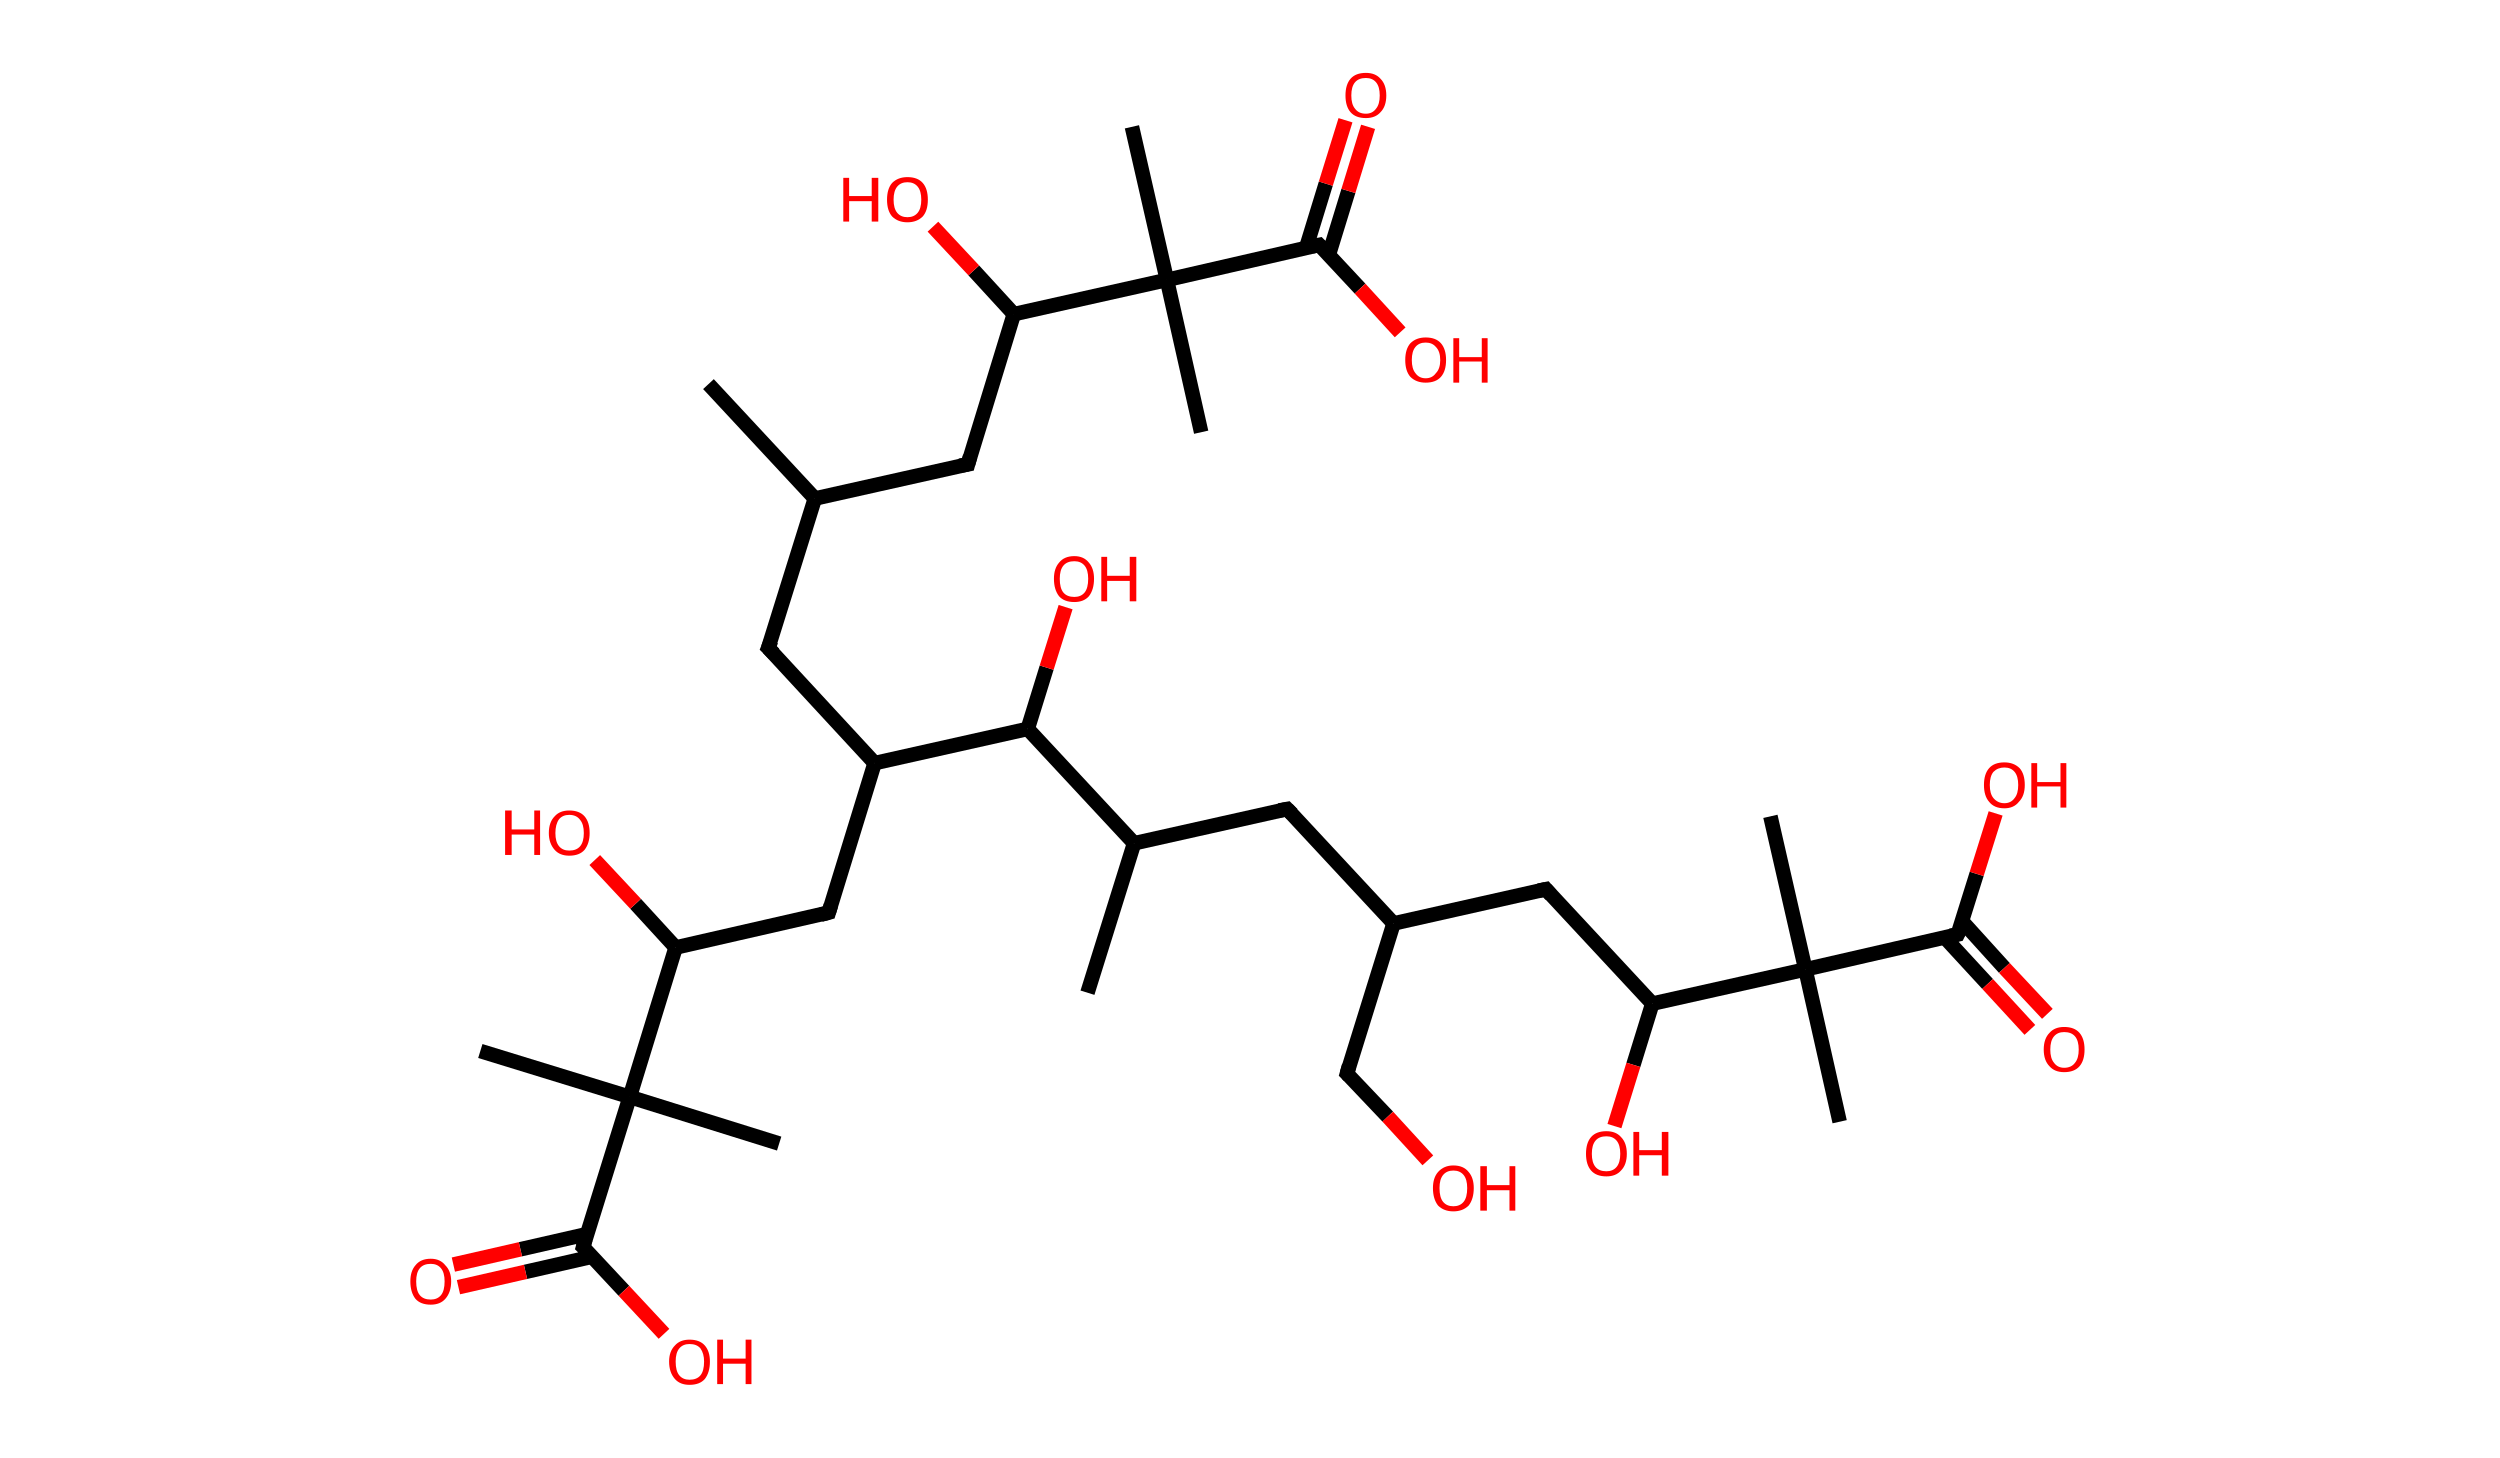 <?xml version='1.0' encoding='ASCII' standalone='yes'?>
<svg xmlns="http://www.w3.org/2000/svg" xmlns:rdkit="http://www.rdkit.org/xml" xmlns:xlink="http://www.w3.org/1999/xlink" version="1.1" baseProfile="full" xml:space="preserve" width="343px" height="200px" viewBox="0 0 343 200">
<!-- END OF HEADER -->
<rect style="opacity:1.0;fill:#FFFFFF;stroke:none" width="343.0" height="200.0" x="0.0" y="0.0"> </rect>
<path class="bond-0 atom-0 atom-1" d="M 97.2,52.7 L 111.8,68.4" style="fill:none;fill-rule:evenodd;stroke:#000000;stroke-width:2.0px;stroke-linecap:butt;stroke-linejoin:miter;stroke-opacity:1"/>
<path class="bond-1 atom-1 atom-2" d="M 111.8,68.4 L 105.4,88.9" style="fill:none;fill-rule:evenodd;stroke:#000000;stroke-width:2.0px;stroke-linecap:butt;stroke-linejoin:miter;stroke-opacity:1"/>
<path class="bond-2 atom-2 atom-3" d="M 105.4,88.9 L 120.0,104.7" style="fill:none;fill-rule:evenodd;stroke:#000000;stroke-width:2.0px;stroke-linecap:butt;stroke-linejoin:miter;stroke-opacity:1"/>
<path class="bond-3 atom-3 atom-4" d="M 120.0,104.7 L 113.7,125.2" style="fill:none;fill-rule:evenodd;stroke:#000000;stroke-width:2.0px;stroke-linecap:butt;stroke-linejoin:miter;stroke-opacity:1"/>
<path class="bond-4 atom-4 atom-5" d="M 113.7,125.2 L 92.7,130.0" style="fill:none;fill-rule:evenodd;stroke:#000000;stroke-width:2.0px;stroke-linecap:butt;stroke-linejoin:miter;stroke-opacity:1"/>
<path class="bond-5 atom-5 atom-6" d="M 92.7,130.0 L 87.2,124.0" style="fill:none;fill-rule:evenodd;stroke:#000000;stroke-width:2.0px;stroke-linecap:butt;stroke-linejoin:miter;stroke-opacity:1"/>
<path class="bond-5 atom-5 atom-6" d="M 87.2,124.0 L 81.6,118.0" style="fill:none;fill-rule:evenodd;stroke:#FF0000;stroke-width:2.0px;stroke-linecap:butt;stroke-linejoin:miter;stroke-opacity:1"/>
<path class="bond-6 atom-5 atom-7" d="M 92.7,130.0 L 86.4,150.5" style="fill:none;fill-rule:evenodd;stroke:#000000;stroke-width:2.0px;stroke-linecap:butt;stroke-linejoin:miter;stroke-opacity:1"/>
<path class="bond-7 atom-7 atom-8" d="M 86.4,150.5 L 106.9,156.9" style="fill:none;fill-rule:evenodd;stroke:#000000;stroke-width:2.0px;stroke-linecap:butt;stroke-linejoin:miter;stroke-opacity:1"/>
<path class="bond-8 atom-7 atom-9" d="M 86.4,150.5 L 65.9,144.2" style="fill:none;fill-rule:evenodd;stroke:#000000;stroke-width:2.0px;stroke-linecap:butt;stroke-linejoin:miter;stroke-opacity:1"/>
<path class="bond-9 atom-7 atom-10" d="M 86.4,150.5 L 80.0,171.1" style="fill:none;fill-rule:evenodd;stroke:#000000;stroke-width:2.0px;stroke-linecap:butt;stroke-linejoin:miter;stroke-opacity:1"/>
<path class="bond-10 atom-10 atom-11" d="M 80.6,169.3 L 71.4,171.4" style="fill:none;fill-rule:evenodd;stroke:#000000;stroke-width:2.0px;stroke-linecap:butt;stroke-linejoin:miter;stroke-opacity:1"/>
<path class="bond-10 atom-10 atom-11" d="M 71.4,171.4 L 62.2,173.5" style="fill:none;fill-rule:evenodd;stroke:#FF0000;stroke-width:2.0px;stroke-linecap:butt;stroke-linejoin:miter;stroke-opacity:1"/>
<path class="bond-10 atom-10 atom-11" d="M 81.3,172.4 L 72.1,174.5" style="fill:none;fill-rule:evenodd;stroke:#000000;stroke-width:2.0px;stroke-linecap:butt;stroke-linejoin:miter;stroke-opacity:1"/>
<path class="bond-10 atom-10 atom-11" d="M 72.1,174.5 L 62.9,176.6" style="fill:none;fill-rule:evenodd;stroke:#FF0000;stroke-width:2.0px;stroke-linecap:butt;stroke-linejoin:miter;stroke-opacity:1"/>
<path class="bond-11 atom-10 atom-12" d="M 80.0,171.1 L 85.6,177.1" style="fill:none;fill-rule:evenodd;stroke:#000000;stroke-width:2.0px;stroke-linecap:butt;stroke-linejoin:miter;stroke-opacity:1"/>
<path class="bond-11 atom-10 atom-12" d="M 85.6,177.1 L 91.1,183.0" style="fill:none;fill-rule:evenodd;stroke:#FF0000;stroke-width:2.0px;stroke-linecap:butt;stroke-linejoin:miter;stroke-opacity:1"/>
<path class="bond-12 atom-3 atom-13" d="M 120.0,104.7 L 141.0,100.0" style="fill:none;fill-rule:evenodd;stroke:#000000;stroke-width:2.0px;stroke-linecap:butt;stroke-linejoin:miter;stroke-opacity:1"/>
<path class="bond-13 atom-13 atom-14" d="M 141.0,100.0 L 143.6,91.6" style="fill:none;fill-rule:evenodd;stroke:#000000;stroke-width:2.0px;stroke-linecap:butt;stroke-linejoin:miter;stroke-opacity:1"/>
<path class="bond-13 atom-13 atom-14" d="M 143.6,91.6 L 146.2,83.3" style="fill:none;fill-rule:evenodd;stroke:#FF0000;stroke-width:2.0px;stroke-linecap:butt;stroke-linejoin:miter;stroke-opacity:1"/>
<path class="bond-14 atom-13 atom-15" d="M 141.0,100.0 L 155.6,115.7" style="fill:none;fill-rule:evenodd;stroke:#000000;stroke-width:2.0px;stroke-linecap:butt;stroke-linejoin:miter;stroke-opacity:1"/>
<path class="bond-15 atom-15 atom-16" d="M 155.6,115.7 L 149.2,136.2" style="fill:none;fill-rule:evenodd;stroke:#000000;stroke-width:2.0px;stroke-linecap:butt;stroke-linejoin:miter;stroke-opacity:1"/>
<path class="bond-16 atom-15 atom-17" d="M 155.6,115.7 L 176.6,111.0" style="fill:none;fill-rule:evenodd;stroke:#000000;stroke-width:2.0px;stroke-linecap:butt;stroke-linejoin:miter;stroke-opacity:1"/>
<path class="bond-17 atom-17 atom-18" d="M 176.6,111.0 L 191.2,126.7" style="fill:none;fill-rule:evenodd;stroke:#000000;stroke-width:2.0px;stroke-linecap:butt;stroke-linejoin:miter;stroke-opacity:1"/>
<path class="bond-18 atom-18 atom-19" d="M 191.2,126.7 L 184.8,147.3" style="fill:none;fill-rule:evenodd;stroke:#000000;stroke-width:2.0px;stroke-linecap:butt;stroke-linejoin:miter;stroke-opacity:1"/>
<path class="bond-19 atom-19 atom-20" d="M 184.8,147.3 L 190.4,153.2" style="fill:none;fill-rule:evenodd;stroke:#000000;stroke-width:2.0px;stroke-linecap:butt;stroke-linejoin:miter;stroke-opacity:1"/>
<path class="bond-19 atom-19 atom-20" d="M 190.4,153.2 L 195.9,159.2" style="fill:none;fill-rule:evenodd;stroke:#FF0000;stroke-width:2.0px;stroke-linecap:butt;stroke-linejoin:miter;stroke-opacity:1"/>
<path class="bond-20 atom-18 atom-21" d="M 191.2,126.7 L 212.1,122.0" style="fill:none;fill-rule:evenodd;stroke:#000000;stroke-width:2.0px;stroke-linecap:butt;stroke-linejoin:miter;stroke-opacity:1"/>
<path class="bond-21 atom-21 atom-22" d="M 212.1,122.0 L 226.7,137.7" style="fill:none;fill-rule:evenodd;stroke:#000000;stroke-width:2.0px;stroke-linecap:butt;stroke-linejoin:miter;stroke-opacity:1"/>
<path class="bond-22 atom-22 atom-23" d="M 226.7,137.7 L 224.1,146.1" style="fill:none;fill-rule:evenodd;stroke:#000000;stroke-width:2.0px;stroke-linecap:butt;stroke-linejoin:miter;stroke-opacity:1"/>
<path class="bond-22 atom-22 atom-23" d="M 224.1,146.1 L 221.5,154.5" style="fill:none;fill-rule:evenodd;stroke:#FF0000;stroke-width:2.0px;stroke-linecap:butt;stroke-linejoin:miter;stroke-opacity:1"/>
<path class="bond-23 atom-22 atom-24" d="M 226.7,137.7 L 247.7,133.0" style="fill:none;fill-rule:evenodd;stroke:#000000;stroke-width:2.0px;stroke-linecap:butt;stroke-linejoin:miter;stroke-opacity:1"/>
<path class="bond-24 atom-24 atom-25" d="M 247.7,133.0 L 242.9,112.0" style="fill:none;fill-rule:evenodd;stroke:#000000;stroke-width:2.0px;stroke-linecap:butt;stroke-linejoin:miter;stroke-opacity:1"/>
<path class="bond-25 atom-24 atom-26" d="M 247.7,133.0 L 252.4,153.9" style="fill:none;fill-rule:evenodd;stroke:#000000;stroke-width:2.0px;stroke-linecap:butt;stroke-linejoin:miter;stroke-opacity:1"/>
<path class="bond-26 atom-24 atom-27" d="M 247.7,133.0 L 268.6,128.2" style="fill:none;fill-rule:evenodd;stroke:#000000;stroke-width:2.0px;stroke-linecap:butt;stroke-linejoin:miter;stroke-opacity:1"/>
<path class="bond-27 atom-27 atom-28" d="M 266.8,128.6 L 272.7,135.0" style="fill:none;fill-rule:evenodd;stroke:#000000;stroke-width:2.0px;stroke-linecap:butt;stroke-linejoin:miter;stroke-opacity:1"/>
<path class="bond-27 atom-27 atom-28" d="M 272.7,135.0 L 278.5,141.3" style="fill:none;fill-rule:evenodd;stroke:#FF0000;stroke-width:2.0px;stroke-linecap:butt;stroke-linejoin:miter;stroke-opacity:1"/>
<path class="bond-27 atom-27 atom-28" d="M 269.2,126.4 L 275.0,132.8" style="fill:none;fill-rule:evenodd;stroke:#000000;stroke-width:2.0px;stroke-linecap:butt;stroke-linejoin:miter;stroke-opacity:1"/>
<path class="bond-27 atom-27 atom-28" d="M 275.0,132.8 L 280.9,139.1" style="fill:none;fill-rule:evenodd;stroke:#FF0000;stroke-width:2.0px;stroke-linecap:butt;stroke-linejoin:miter;stroke-opacity:1"/>
<path class="bond-28 atom-27 atom-29" d="M 268.6,128.2 L 271.2,119.9" style="fill:none;fill-rule:evenodd;stroke:#000000;stroke-width:2.0px;stroke-linecap:butt;stroke-linejoin:miter;stroke-opacity:1"/>
<path class="bond-28 atom-27 atom-29" d="M 271.2,119.9 L 273.8,111.6" style="fill:none;fill-rule:evenodd;stroke:#FF0000;stroke-width:2.0px;stroke-linecap:butt;stroke-linejoin:miter;stroke-opacity:1"/>
<path class="bond-29 atom-1 atom-30" d="M 111.8,68.4 L 132.8,63.7" style="fill:none;fill-rule:evenodd;stroke:#000000;stroke-width:2.0px;stroke-linecap:butt;stroke-linejoin:miter;stroke-opacity:1"/>
<path class="bond-30 atom-30 atom-31" d="M 132.8,63.7 L 139.1,43.1" style="fill:none;fill-rule:evenodd;stroke:#000000;stroke-width:2.0px;stroke-linecap:butt;stroke-linejoin:miter;stroke-opacity:1"/>
<path class="bond-31 atom-31 atom-32" d="M 139.1,43.1 L 133.6,37.1" style="fill:none;fill-rule:evenodd;stroke:#000000;stroke-width:2.0px;stroke-linecap:butt;stroke-linejoin:miter;stroke-opacity:1"/>
<path class="bond-31 atom-31 atom-32" d="M 133.6,37.1 L 128.0,31.1" style="fill:none;fill-rule:evenodd;stroke:#FF0000;stroke-width:2.0px;stroke-linecap:butt;stroke-linejoin:miter;stroke-opacity:1"/>
<path class="bond-32 atom-31 atom-33" d="M 139.1,43.1 L 160.1,38.4" style="fill:none;fill-rule:evenodd;stroke:#000000;stroke-width:2.0px;stroke-linecap:butt;stroke-linejoin:miter;stroke-opacity:1"/>
<path class="bond-33 atom-33 atom-34" d="M 160.1,38.4 L 164.8,59.3" style="fill:none;fill-rule:evenodd;stroke:#000000;stroke-width:2.0px;stroke-linecap:butt;stroke-linejoin:miter;stroke-opacity:1"/>
<path class="bond-34 atom-33 atom-35" d="M 160.1,38.4 L 155.3,17.4" style="fill:none;fill-rule:evenodd;stroke:#000000;stroke-width:2.0px;stroke-linecap:butt;stroke-linejoin:miter;stroke-opacity:1"/>
<path class="bond-35 atom-33 atom-36" d="M 160.1,38.4 L 181.0,33.6" style="fill:none;fill-rule:evenodd;stroke:#000000;stroke-width:2.0px;stroke-linecap:butt;stroke-linejoin:miter;stroke-opacity:1"/>
<path class="bond-36 atom-36 atom-37" d="M 182.3,35.0 L 185.0,26.2" style="fill:none;fill-rule:evenodd;stroke:#000000;stroke-width:2.0px;stroke-linecap:butt;stroke-linejoin:miter;stroke-opacity:1"/>
<path class="bond-36 atom-36 atom-37" d="M 185.0,26.2 L 187.7,17.4" style="fill:none;fill-rule:evenodd;stroke:#FF0000;stroke-width:2.0px;stroke-linecap:butt;stroke-linejoin:miter;stroke-opacity:1"/>
<path class="bond-36 atom-36 atom-37" d="M 179.2,34.0 L 181.9,25.2" style="fill:none;fill-rule:evenodd;stroke:#000000;stroke-width:2.0px;stroke-linecap:butt;stroke-linejoin:miter;stroke-opacity:1"/>
<path class="bond-36 atom-36 atom-37" d="M 181.9,25.2 L 184.6,16.5" style="fill:none;fill-rule:evenodd;stroke:#FF0000;stroke-width:2.0px;stroke-linecap:butt;stroke-linejoin:miter;stroke-opacity:1"/>
<path class="bond-37 atom-36 atom-38" d="M 181.0,33.6 L 186.6,39.6" style="fill:none;fill-rule:evenodd;stroke:#000000;stroke-width:2.0px;stroke-linecap:butt;stroke-linejoin:miter;stroke-opacity:1"/>
<path class="bond-37 atom-36 atom-38" d="M 186.6,39.6 L 192.1,45.6" style="fill:none;fill-rule:evenodd;stroke:#FF0000;stroke-width:2.0px;stroke-linecap:butt;stroke-linejoin:miter;stroke-opacity:1"/>
<path d="M 105.8,87.9 L 105.4,88.9 L 106.2,89.7" style="fill:none;stroke:#000000;stroke-width:2.0px;stroke-linecap:butt;stroke-linejoin:miter;stroke-opacity:1;"/>
<path d="M 114.0,124.2 L 113.7,125.2 L 112.6,125.5" style="fill:none;stroke:#000000;stroke-width:2.0px;stroke-linecap:butt;stroke-linejoin:miter;stroke-opacity:1;"/>
<path d="M 80.3,170.0 L 80.0,171.1 L 80.3,171.4" style="fill:none;stroke:#000000;stroke-width:2.0px;stroke-linecap:butt;stroke-linejoin:miter;stroke-opacity:1;"/>
<path d="M 175.5,111.2 L 176.6,111.0 L 177.3,111.7" style="fill:none;stroke:#000000;stroke-width:2.0px;stroke-linecap:butt;stroke-linejoin:miter;stroke-opacity:1;"/>
<path d="M 185.1,146.2 L 184.8,147.3 L 185.1,147.6" style="fill:none;stroke:#000000;stroke-width:2.0px;stroke-linecap:butt;stroke-linejoin:miter;stroke-opacity:1;"/>
<path d="M 211.1,122.2 L 212.1,122.0 L 212.8,122.8" style="fill:none;stroke:#000000;stroke-width:2.0px;stroke-linecap:butt;stroke-linejoin:miter;stroke-opacity:1;"/>
<path d="M 267.6,128.4 L 268.6,128.2 L 268.8,127.8" style="fill:none;stroke:#000000;stroke-width:2.0px;stroke-linecap:butt;stroke-linejoin:miter;stroke-opacity:1;"/>
<path d="M 131.7,63.9 L 132.8,63.7 L 133.1,62.6" style="fill:none;stroke:#000000;stroke-width:2.0px;stroke-linecap:butt;stroke-linejoin:miter;stroke-opacity:1;"/>
<path d="M 180.0,33.8 L 181.0,33.6 L 181.3,33.9" style="fill:none;stroke:#000000;stroke-width:2.0px;stroke-linecap:butt;stroke-linejoin:miter;stroke-opacity:1;"/>
<path class="atom-6" d="M 69.3 111.2 L 70.2 111.2 L 70.2 113.8 L 73.3 113.8 L 73.3 111.2 L 74.1 111.2 L 74.1 117.3 L 73.3 117.3 L 73.3 114.5 L 70.2 114.5 L 70.2 117.3 L 69.3 117.3 L 69.3 111.2 " fill="#FF0000"/>
<path class="atom-6" d="M 75.3 114.3 Q 75.3 112.8, 76.1 112.0 Q 76.8 111.2, 78.1 111.2 Q 79.5 111.2, 80.2 112.0 Q 80.9 112.8, 80.9 114.3 Q 80.9 115.7, 80.2 116.6 Q 79.5 117.4, 78.1 117.4 Q 76.8 117.4, 76.1 116.6 Q 75.3 115.7, 75.3 114.3 M 78.1 116.7 Q 79.1 116.7, 79.6 116.1 Q 80.1 115.5, 80.1 114.3 Q 80.1 113.1, 79.6 112.5 Q 79.1 111.8, 78.1 111.8 Q 77.2 111.8, 76.7 112.4 Q 76.2 113.1, 76.2 114.3 Q 76.2 115.5, 76.7 116.1 Q 77.2 116.7, 78.1 116.7 " fill="#FF0000"/>
<path class="atom-11" d="M 56.3 175.8 Q 56.3 174.4, 57.0 173.6 Q 57.7 172.7, 59.1 172.7 Q 60.4 172.7, 61.1 173.6 Q 61.9 174.4, 61.9 175.8 Q 61.9 177.3, 61.1 178.2 Q 60.4 179.0, 59.1 179.0 Q 57.7 179.0, 57.0 178.2 Q 56.3 177.3, 56.3 175.8 M 59.1 178.3 Q 60.0 178.3, 60.5 177.7 Q 61.0 177.1, 61.0 175.8 Q 61.0 174.6, 60.5 174.0 Q 60.0 173.4, 59.1 173.4 Q 58.1 173.4, 57.6 174.0 Q 57.1 174.6, 57.1 175.8 Q 57.1 177.1, 57.6 177.7 Q 58.1 178.3, 59.1 178.3 " fill="#FF0000"/>
<path class="atom-12" d="M 91.8 186.8 Q 91.8 185.4, 92.6 184.6 Q 93.3 183.8, 94.6 183.8 Q 96.0 183.8, 96.7 184.6 Q 97.4 185.4, 97.4 186.8 Q 97.4 188.3, 96.7 189.2 Q 96.0 190.0, 94.6 190.0 Q 93.3 190.0, 92.6 189.2 Q 91.8 188.3, 91.8 186.8 M 94.6 189.3 Q 95.6 189.3, 96.1 188.7 Q 96.6 188.1, 96.6 186.8 Q 96.6 185.7, 96.1 185.0 Q 95.6 184.4, 94.6 184.4 Q 93.7 184.4, 93.2 185.0 Q 92.7 185.6, 92.7 186.8 Q 92.7 188.1, 93.2 188.7 Q 93.7 189.3, 94.6 189.3 " fill="#FF0000"/>
<path class="atom-12" d="M 98.4 183.8 L 99.2 183.8 L 99.2 186.4 L 102.3 186.4 L 102.3 183.8 L 103.1 183.8 L 103.1 189.9 L 102.3 189.9 L 102.3 187.1 L 99.2 187.1 L 99.2 189.9 L 98.4 189.9 L 98.4 183.8 " fill="#FF0000"/>
<path class="atom-14" d="M 144.6 79.4 Q 144.6 78.0, 145.3 77.2 Q 146.0 76.3, 147.4 76.3 Q 148.7 76.3, 149.4 77.2 Q 150.1 78.0, 150.1 79.4 Q 150.1 80.9, 149.4 81.8 Q 148.7 82.6, 147.4 82.6 Q 146.0 82.6, 145.3 81.8 Q 144.6 80.9, 144.6 79.4 M 147.4 81.9 Q 148.3 81.9, 148.8 81.3 Q 149.3 80.7, 149.3 79.4 Q 149.3 78.2, 148.8 77.6 Q 148.3 77.0, 147.4 77.0 Q 146.4 77.0, 145.9 77.6 Q 145.4 78.2, 145.4 79.4 Q 145.4 80.7, 145.9 81.3 Q 146.4 81.9, 147.4 81.9 " fill="#FF0000"/>
<path class="atom-14" d="M 151.1 76.4 L 151.9 76.4 L 151.9 79.0 L 155.0 79.0 L 155.0 76.4 L 155.9 76.4 L 155.9 82.5 L 155.0 82.5 L 155.0 79.7 L 151.9 79.7 L 151.9 82.5 L 151.1 82.5 L 151.1 76.4 " fill="#FF0000"/>
<path class="atom-20" d="M 196.6 163.0 Q 196.6 161.6, 197.3 160.8 Q 198.1 159.9, 199.4 159.9 Q 200.8 159.9, 201.5 160.8 Q 202.2 161.6, 202.2 163.0 Q 202.2 164.5, 201.5 165.4 Q 200.7 166.2, 199.4 166.2 Q 198.1 166.2, 197.3 165.4 Q 196.6 164.5, 196.6 163.0 M 199.4 165.5 Q 200.3 165.5, 200.8 164.9 Q 201.3 164.3, 201.3 163.0 Q 201.3 161.8, 200.8 161.2 Q 200.3 160.6, 199.4 160.6 Q 198.5 160.6, 198.0 161.2 Q 197.5 161.8, 197.5 163.0 Q 197.5 164.3, 198.0 164.9 Q 198.5 165.5, 199.4 165.5 " fill="#FF0000"/>
<path class="atom-20" d="M 203.1 160.0 L 204.0 160.0 L 204.0 162.6 L 207.1 162.6 L 207.1 160.0 L 207.9 160.0 L 207.9 166.1 L 207.1 166.1 L 207.1 163.3 L 204.0 163.3 L 204.0 166.1 L 203.1 166.1 L 203.1 160.0 " fill="#FF0000"/>
<path class="atom-23" d="M 217.6 158.3 Q 217.6 156.8, 218.3 156.0 Q 219.0 155.2, 220.4 155.2 Q 221.7 155.2, 222.4 156.0 Q 223.2 156.8, 223.2 158.3 Q 223.2 159.8, 222.4 160.6 Q 221.7 161.4, 220.4 161.4 Q 219.0 161.4, 218.3 160.6 Q 217.6 159.8, 217.6 158.3 M 220.4 160.7 Q 221.3 160.7, 221.8 160.1 Q 222.3 159.5, 222.3 158.3 Q 222.3 157.1, 221.8 156.5 Q 221.3 155.9, 220.4 155.9 Q 219.4 155.9, 218.9 156.5 Q 218.4 157.1, 218.4 158.3 Q 218.4 159.5, 218.9 160.1 Q 219.4 160.7, 220.4 160.7 " fill="#FF0000"/>
<path class="atom-23" d="M 224.1 155.3 L 224.9 155.3 L 224.9 157.8 L 228.0 157.8 L 228.0 155.3 L 228.9 155.3 L 228.9 161.3 L 228.0 161.3 L 228.0 158.5 L 224.9 158.5 L 224.9 161.3 L 224.1 161.3 L 224.1 155.3 " fill="#FF0000"/>
<path class="atom-28" d="M 280.4 144.0 Q 280.4 142.5, 281.2 141.7 Q 281.9 140.9, 283.2 140.9 Q 284.6 140.9, 285.3 141.7 Q 286.0 142.5, 286.0 144.0 Q 286.0 145.5, 285.3 146.3 Q 284.6 147.1, 283.2 147.1 Q 281.9 147.1, 281.2 146.3 Q 280.4 145.5, 280.4 144.0 M 283.2 146.5 Q 284.2 146.5, 284.7 145.8 Q 285.2 145.2, 285.2 144.0 Q 285.2 142.8, 284.7 142.2 Q 284.2 141.6, 283.2 141.6 Q 282.3 141.6, 281.8 142.2 Q 281.3 142.8, 281.3 144.0 Q 281.3 145.2, 281.8 145.8 Q 282.3 146.5, 283.2 146.5 " fill="#FF0000"/>
<path class="atom-29" d="M 272.2 107.7 Q 272.2 106.2, 272.9 105.4 Q 273.6 104.6, 275.0 104.6 Q 276.3 104.6, 277.1 105.4 Q 277.8 106.2, 277.8 107.7 Q 277.8 109.2, 277.0 110.0 Q 276.3 110.9, 275.0 110.9 Q 273.6 110.9, 272.9 110.0 Q 272.2 109.2, 272.2 107.7 M 275.0 110.2 Q 275.9 110.2, 276.4 109.5 Q 276.9 108.9, 276.9 107.7 Q 276.9 106.5, 276.4 105.9 Q 275.9 105.3, 275.0 105.3 Q 274.1 105.3, 273.5 105.9 Q 273.0 106.5, 273.0 107.7 Q 273.0 108.9, 273.5 109.5 Q 274.1 110.2, 275.0 110.2 " fill="#FF0000"/>
<path class="atom-29" d="M 278.7 104.7 L 279.5 104.7 L 279.5 107.3 L 282.7 107.3 L 282.7 104.7 L 283.5 104.7 L 283.5 110.8 L 282.7 110.8 L 282.7 107.9 L 279.5 107.9 L 279.5 110.8 L 278.7 110.8 L 278.7 104.7 " fill="#FF0000"/>
<path class="atom-32" d="M 115.7 24.4 L 116.5 24.4 L 116.5 26.9 L 119.6 26.9 L 119.6 24.4 L 120.5 24.4 L 120.5 30.4 L 119.6 30.4 L 119.6 27.6 L 116.5 27.6 L 116.5 30.4 L 115.7 30.4 L 115.7 24.4 " fill="#FF0000"/>
<path class="atom-32" d="M 121.7 27.4 Q 121.7 25.9, 122.4 25.1 Q 123.2 24.3, 124.5 24.3 Q 125.9 24.3, 126.6 25.1 Q 127.3 25.9, 127.3 27.4 Q 127.3 28.9, 126.6 29.7 Q 125.8 30.5, 124.5 30.5 Q 123.2 30.5, 122.4 29.7 Q 121.7 28.9, 121.7 27.4 M 124.5 29.8 Q 125.4 29.8, 125.9 29.2 Q 126.4 28.6, 126.4 27.4 Q 126.4 26.2, 125.9 25.6 Q 125.4 25.0, 124.5 25.0 Q 123.6 25.0, 123.1 25.6 Q 122.6 26.2, 122.6 27.4 Q 122.6 28.6, 123.1 29.2 Q 123.6 29.8, 124.5 29.8 " fill="#FF0000"/>
<path class="atom-37" d="M 184.6 13.1 Q 184.6 11.6, 185.3 10.8 Q 186.0 10.0, 187.4 10.0 Q 188.7 10.0, 189.4 10.8 Q 190.2 11.6, 190.2 13.1 Q 190.2 14.6, 189.4 15.4 Q 188.7 16.2, 187.4 16.2 Q 186.0 16.2, 185.3 15.4 Q 184.6 14.6, 184.6 13.1 M 187.4 15.6 Q 188.3 15.6, 188.8 14.9 Q 189.3 14.3, 189.3 13.1 Q 189.3 11.9, 188.8 11.3 Q 188.3 10.7, 187.4 10.7 Q 186.4 10.7, 185.9 11.3 Q 185.4 11.9, 185.4 13.1 Q 185.4 14.3, 185.9 14.9 Q 186.4 15.6, 187.4 15.6 " fill="#FF0000"/>
<path class="atom-38" d="M 192.8 49.4 Q 192.8 47.9, 193.5 47.1 Q 194.3 46.3, 195.6 46.3 Q 197.0 46.3, 197.7 47.1 Q 198.4 47.9, 198.4 49.4 Q 198.4 50.9, 197.7 51.7 Q 197.0 52.5, 195.6 52.5 Q 194.3 52.5, 193.5 51.7 Q 192.8 50.9, 192.8 49.4 M 195.6 51.9 Q 196.5 51.9, 197.0 51.2 Q 197.6 50.6, 197.6 49.4 Q 197.6 48.2, 197.0 47.6 Q 196.5 47.0, 195.6 47.0 Q 194.7 47.0, 194.2 47.6 Q 193.7 48.2, 193.7 49.4 Q 193.7 50.6, 194.2 51.2 Q 194.7 51.9, 195.6 51.9 " fill="#FF0000"/>
<path class="atom-38" d="M 199.4 46.4 L 200.2 46.4 L 200.2 49.0 L 203.3 49.0 L 203.3 46.4 L 204.1 46.4 L 204.1 52.5 L 203.3 52.5 L 203.3 49.6 L 200.2 49.6 L 200.2 52.5 L 199.4 52.5 L 199.4 46.4 " fill="#FF0000"/>
</svg>
